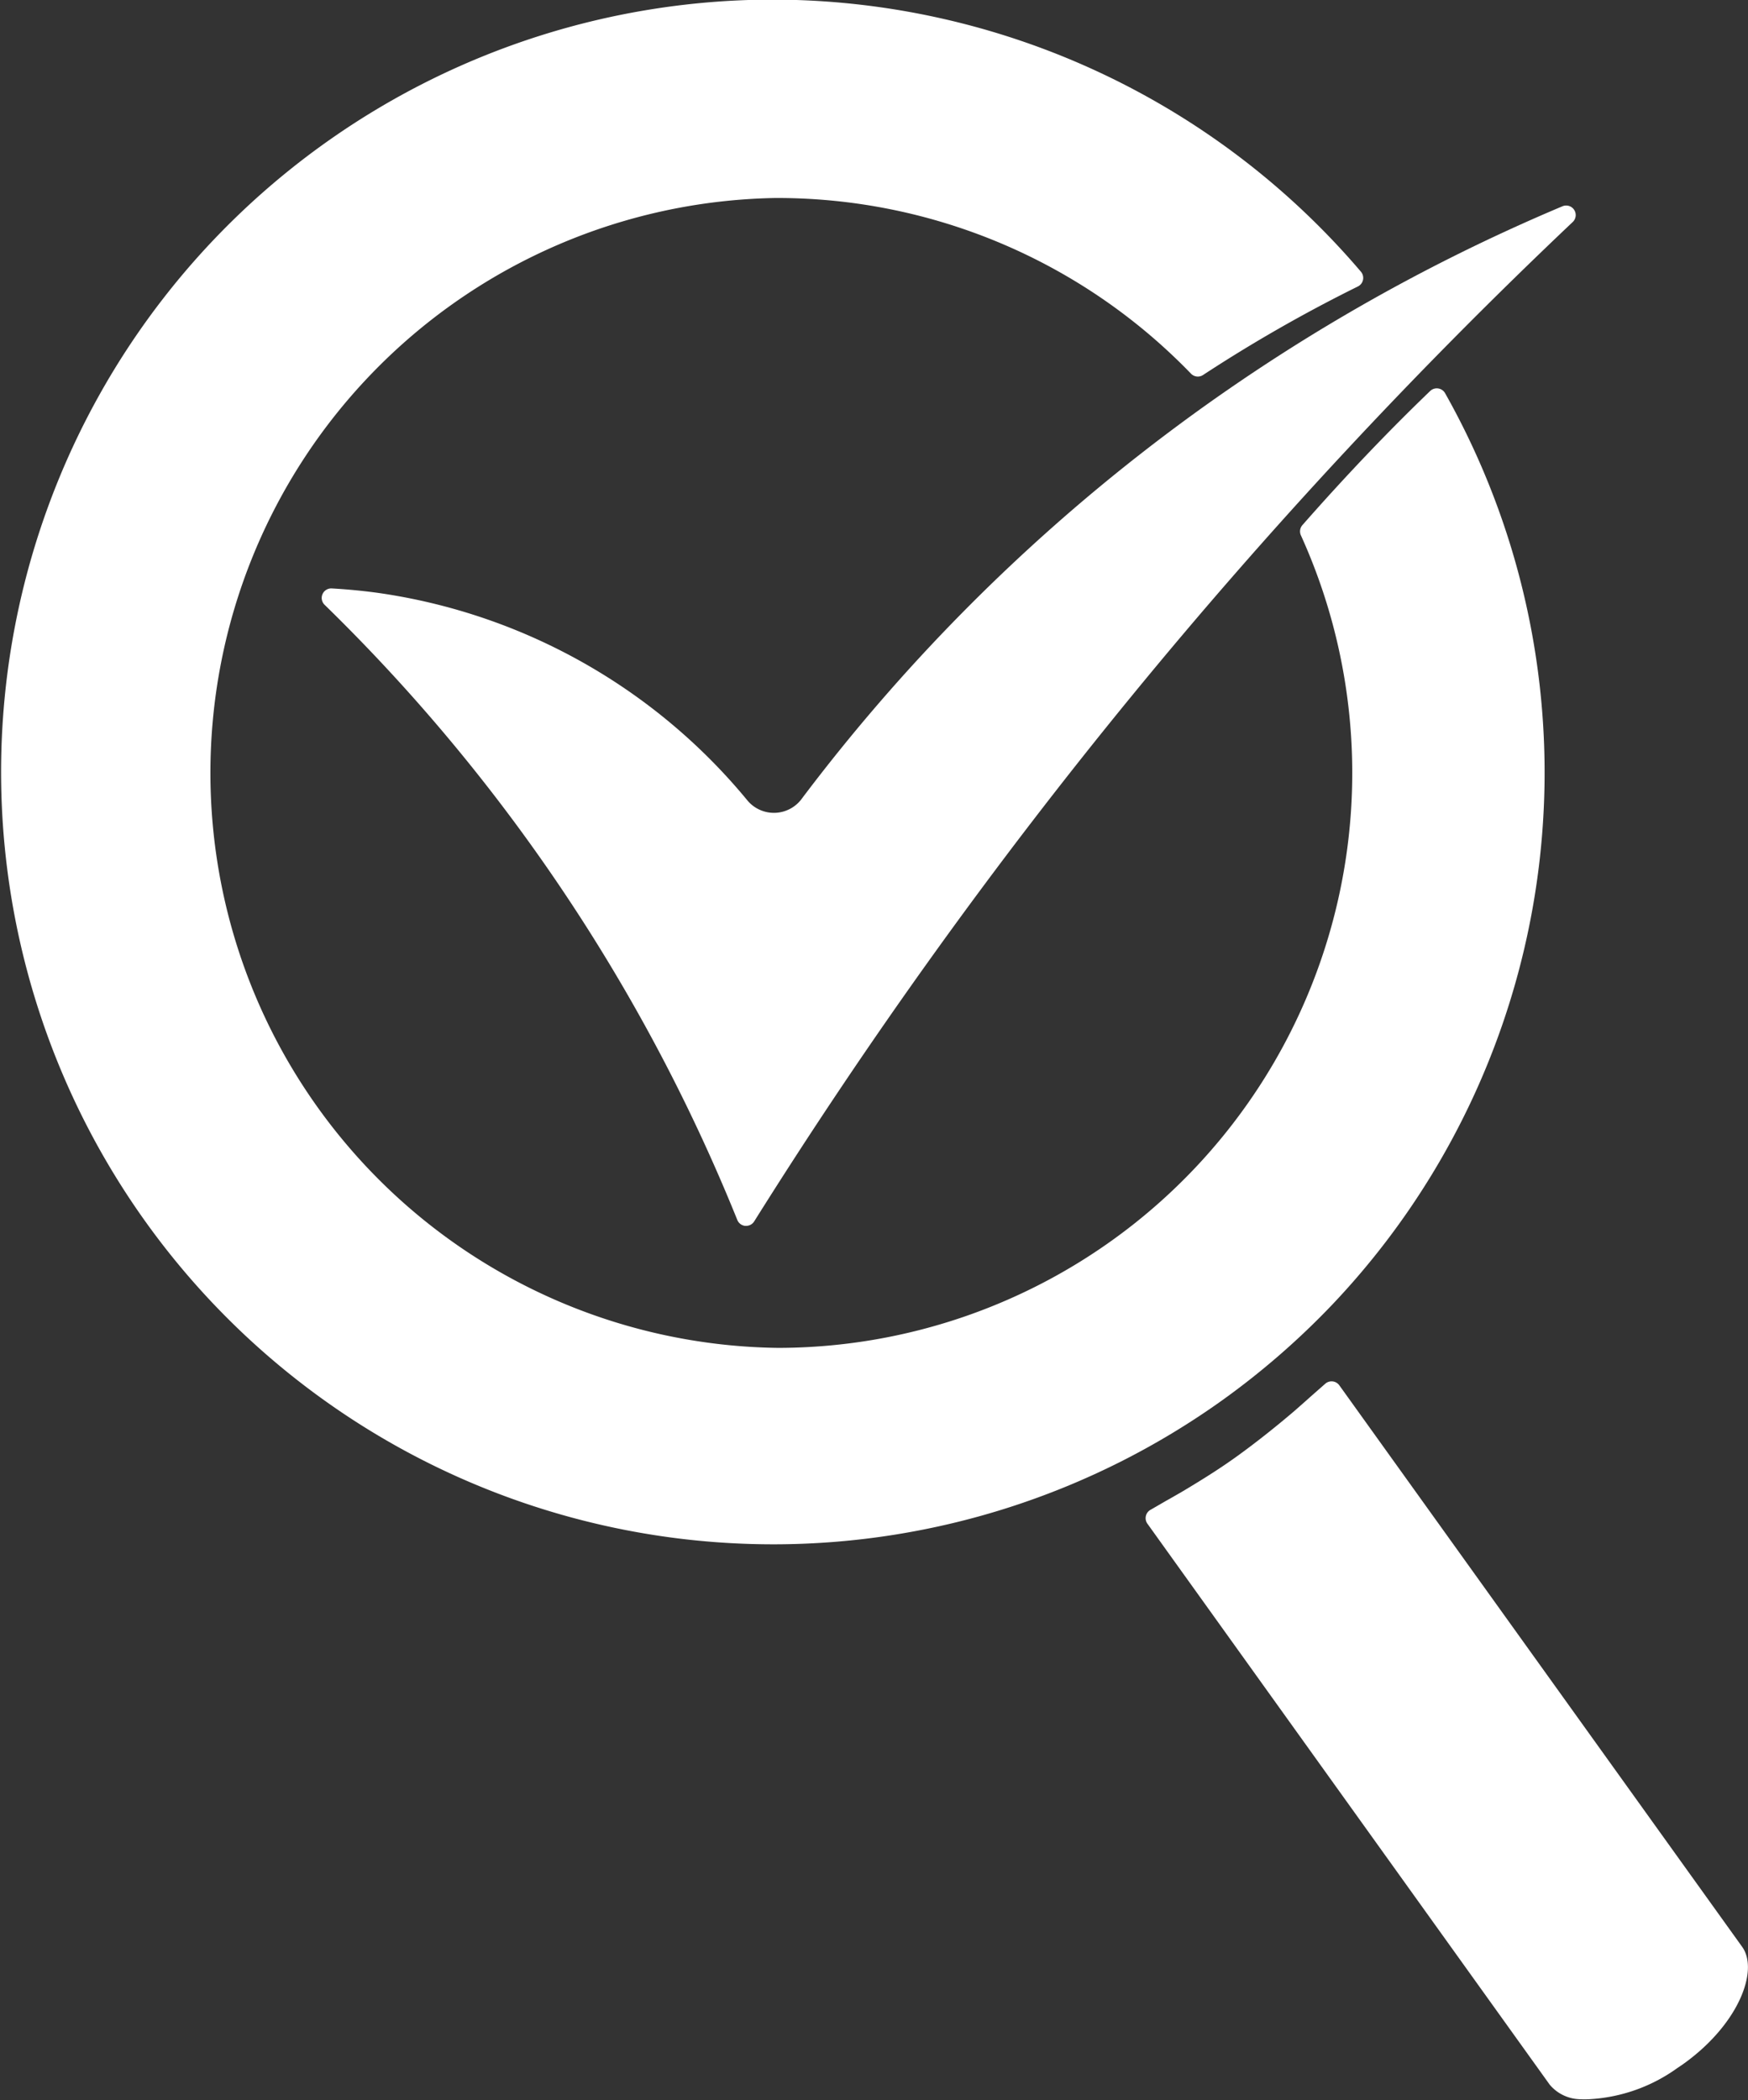 <svg xmlns="http://www.w3.org/2000/svg" width="13.554" height="16.281" viewBox="0 0 13.554 16.281">
  <rect x="0" y="0" width="13.554" height="16.281" fill="#333333" stroke="none"/>
  <g id="qa" transform="translate(-739.177 -418.774)">
    <path id="路径_76" data-name="路径 76" d="M802.068,461.144a.268.268,0,0,1-.422.023,4.541,4.541,0,0,0-2.858-1.612c-.121-.017-.245-.029-.369-.036a.074.074,0,0,0-.055.127,13.953,13.953,0,0,1,3.2,4.769.074.074,0,0,0,.061.046h.008a.074.074,0,0,0,.061-.033,39.733,39.733,0,0,1,6.346-7.748.074.074,0,0,0-.077-.124A14.353,14.353,0,0,0,802.068,461.144Z" transform="translate(-56.67 -36.183)" fill="#fff"/>
    <path id="路径_77" data-name="路径 77" d="M954.508,677.179l-3.124-4.354a.074.074,0,0,0-.109-.012l-.057.05-.059.052-.038.034-.084.074c-.157.134-.3.246-.432.342s-.263.179-.437.283l-.094.054-.041.023-.062.036-.052.03a.074.074,0,0,0-.023.107l3.12,4.35a.317.317,0,0,0,.23.112.683.683,0,0,0,.076,0h0a1.289,1.289,0,0,0,.685-.243l.033-.022C954.48,677.786,954.639,677.362,954.508,677.179Zm-1.186,1.113Z" transform="translate(-201.822 -243.311)" fill="#fff"/>
    <path id="路径_78" data-name="路径 78" d="M749.508,428.888a5.991,5.991,0,0,0,.874-7.066.074.074,0,0,0-.115-.017c-.324.311-.658.661-.991,1.04a.074.074,0,0,0-.012.079,4.458,4.458,0,0,1-4.042,6.3h-.012a4.458,4.458,0,0,1-.019-8.915h.012a4.462,4.462,0,0,1,3.209,1.362.074.074,0,0,0,.094.01,11.462,11.462,0,0,1,1.2-.686.074.074,0,0,0,.024-.114,6,6,0,0,0-4.566-2.11h-.017a5.988,5.988,0,0,0-.664,11.936,6.011,6.011,0,0,0,.69.04h.016a5.989,5.989,0,0,0,3.464-1.116A6.025,6.025,0,0,0,749.508,428.888Z" fill="#fff"/>
  </g>
</svg>

